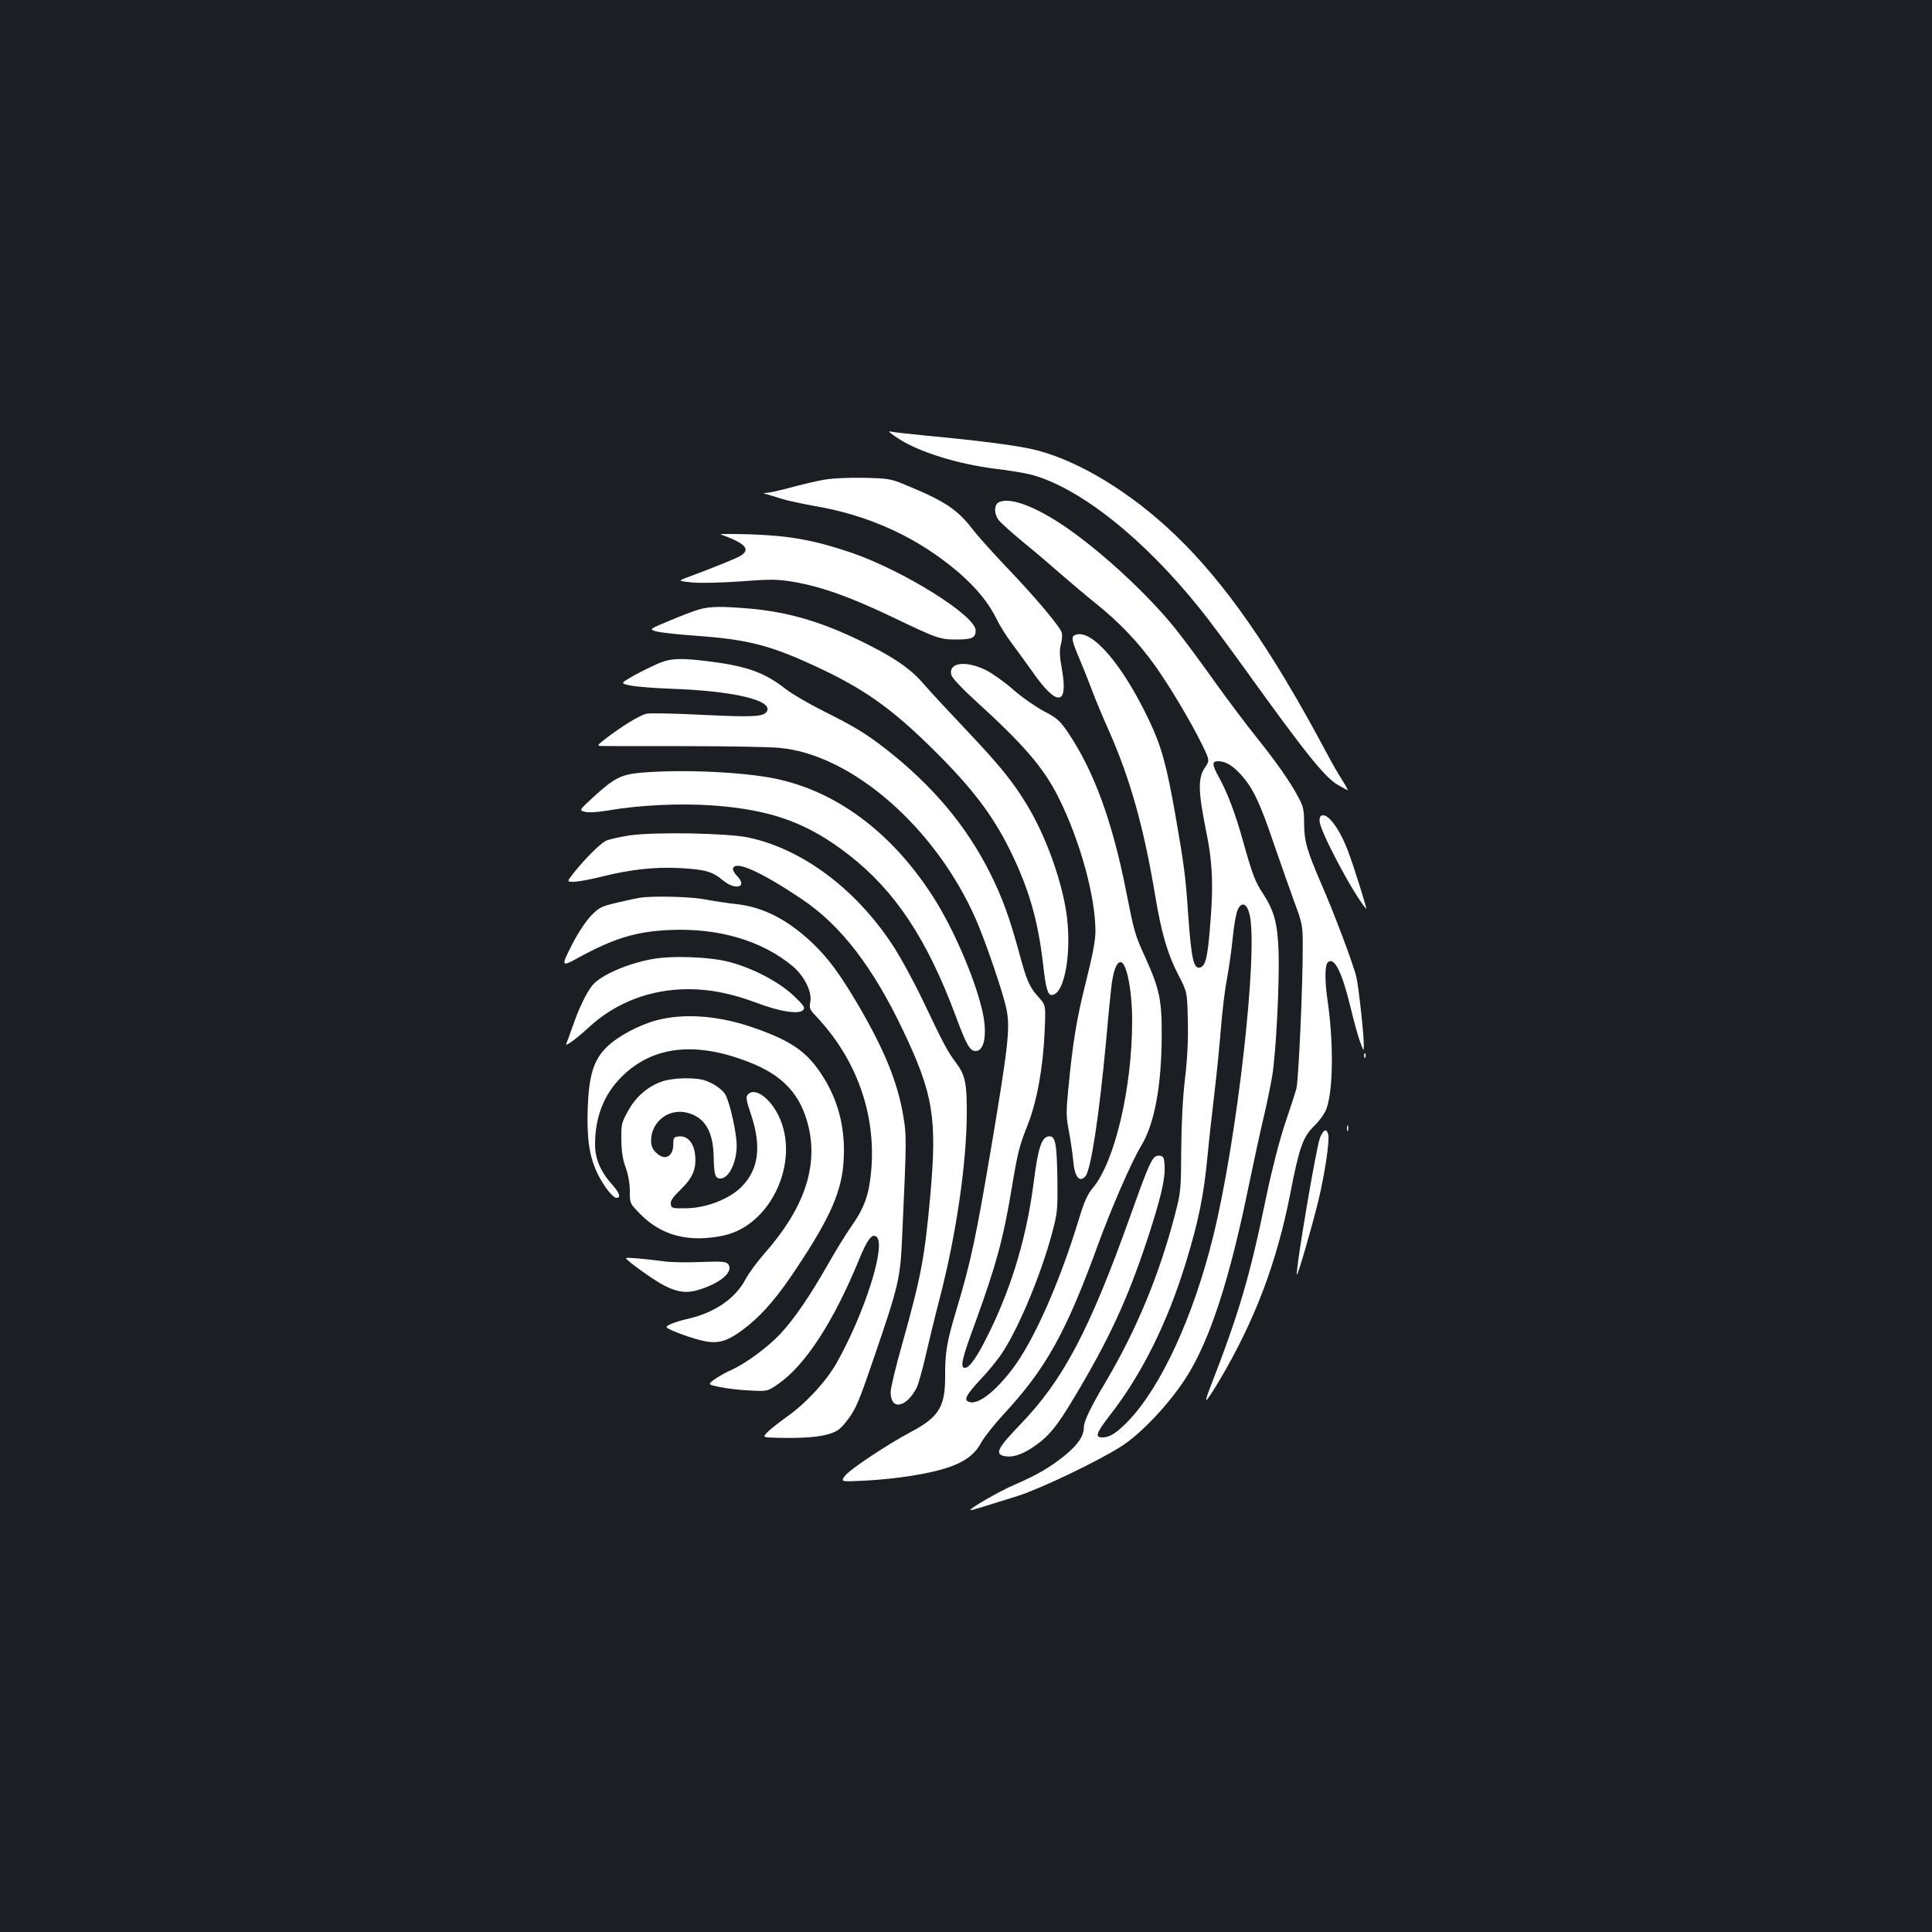 <?xml version="1.0" standalone="no"?>
<!DOCTYPE svg PUBLIC "-//W3C//DTD SVG 20010904//EN"
 "http://www.w3.org/TR/2001/REC-SVG-20010904/DTD/svg10.dtd">
<svg version="1.0" xmlns="http://www.w3.org/2000/svg"
 width="1000pt" height="1000pt" viewBox="0 0 1000 1000"
 preserveAspectRatio="xMidYMid meet">
<rect width="100%" height="100%" fill="#1b1f23"/>
<g transform="translate(0,1000) scale(0.1,-0.1)"
fill="#ffffff" stroke="none">
<path d="M4650 7730 c105 -69 307 -132 500 -156 69 -8 152 -22 184 -30 251
-65 588 -332 881 -700 40 -49 144 -189 231 -310 314 -437 414 -561 481 -598
25 -14 47 -26 49 -26 2 0 -11 24 -29 53 -19 28 -58 97 -87 152 -279 523 -519
869 -777 1116 -228 219 -496 382 -719 439 -83 22 -288 49 -569 75 -93 9 -179
19 -190 22 -11 3 9 -14 45 -37z"/>
<path d="M4255 7515 c-38 -7 -113 -25 -165 -39 -52 -14 -106 -26 -120 -27 -23
-1 -23 -2 5 -9 17 -5 50 -15 75 -23 25 -8 100 -24 166 -36 288 -49 537 -165
747 -345 92 -80 154 -156 196 -241 16 -34 52 -91 79 -126 26 -35 74 -101 106
-146 126 -181 186 -178 153 10 -13 71 -14 101 -6 131 6 21 8 48 5 60 -7 30
-138 186 -287 341 -68 72 -146 158 -172 192 -82 107 -147 150 -355 235 -72 30
-85 32 -217 35 -87 1 -167 -3 -210 -12z"/>
<path d="M5168 7399 c-24 -14 -23 -60 2 -92 12 -15 71 -68 133 -119 62 -50
148 -124 192 -163 44 -38 125 -107 180 -151 122 -98 218 -200 304 -320 75
-106 183 -286 241 -404 42 -86 42 -86 16 -124 -36 -53 -34 -123 5 -318 36
-174 41 -291 21 -519 -12 -144 -22 -186 -48 -196 -35 -13 -47 37 -64 272 -13
197 -21 256 -66 515 -46 262 -73 359 -138 495 -136 285 -292 467 -377 440 -27
-9 -24 -25 20 -129 21 -50 51 -125 66 -166 15 -41 55 -136 88 -210 108 -246
177 -491 237 -850 31 -187 64 -300 117 -402 48 -92 48 -92 51 -238 3 -97 -2
-196 -14 -300 -12 -97 -19 -235 -20 -370 -1 -206 -2 -220 -32 -335 -80 -310
-199 -597 -358 -866 -79 -132 -114 -206 -114 -237 0 -45 -32 -91 -98 -145 -79
-64 -147 -103 -268 -155 -75 -33 -228 -121 -221 -128 2 -3 44 10 242 72 118
37 417 180 539 258 105 67 255 227 341 365 120 192 221 505 319 986 25 121 59
278 76 349 17 71 37 169 45 217 20 124 38 482 33 641 -5 149 -23 214 -81 303
-40 60 -55 100 -102 267 -39 143 -83 258 -126 335 -36 65 -37 83 -4 83 39 0
78 -24 122 -74 60 -68 96 -145 166 -352 36 -104 84 -241 107 -304 40 -107 43
-122 43 -215 1 -207 -22 -712 -33 -750 -6 -22 -33 -105 -60 -185 -28 -84 -68
-240 -95 -370 -87 -422 -140 -603 -296 -1004 -11 -27 -17 -51 -15 -53 2 -3 34
45 70 106 181 306 295 607 365 966 46 237 65 290 123 347 28 27 55 65 64 90
35 98 37 342 5 563 -14 94 -14 178 1 193 33 33 73 -45 118 -230 16 -68 38
-148 49 -178 19 -53 20 -54 20 -20 1 49 -26 297 -38 351 -14 62 -117 337 -185
491 -72 167 -86 216 -86 309 0 66 -4 85 -30 133 -41 78 -114 182 -219 313 -49
61 -147 191 -217 289 -70 99 -161 221 -202 272 -136 169 -364 382 -552 514
-165 116 -307 169 -362 137z m1299 -2129 c48 -184 -64 -1174 -189 -1675 -102
-412 -268 -771 -436 -948 -62 -64 -97 -87 -137 -87 -39 0 -31 23 40 115 164
210 298 479 393 790 65 211 93 349 112 550 6 66 22 210 35 320 13 110 29 268
35 350 7 83 20 195 31 250 10 55 24 152 30 215 6 63 18 128 26 143 21 41 46
31 60 -23z"/>
<path d="M3730 7234 c126 -45 156 -76 106 -109 -21 -14 -137 -61 -280 -114
-48 -18 -48 -18 29 -26 44 -4 152 -1 253 6 155 12 186 11 271 -3 144 -25 292
-78 510 -182 236 -113 245 -116 335 -116 77 0 96 9 96 47 0 76 -371 308 -640
401 -190 65 -319 89 -520 96 -96 3 -168 3 -160 0z"/>
<path d="M3620 6846 c-25 -7 -94 -33 -153 -58 -108 -45 -108 -45 -70 -56 21
-6 110 -16 198 -22 266 -19 382 -47 605 -149 267 -121 415 -226 641 -451 191
-190 296 -328 384 -505 100 -202 148 -366 175 -604 13 -115 23 -151 43 -151
70 0 109 239 73 447 -30 173 -107 381 -198 533 -75 124 -140 205 -321 396 -89
94 -184 196 -211 228 -65 77 -141 132 -286 206 -228 116 -408 171 -620 190
-145 12 -203 12 -260 -4z"/>
<path d="M3410 6567 c-30 -13 -88 -41 -128 -63 -72 -41 -72 -41 -20 -52 29 -6
125 -14 213 -17 318 -11 525 -59 495 -116 -16 -29 -68 -32 -334 -19 -139 7
-268 10 -288 6 -34 -6 -132 -66 -222 -136 -30 -23 -35 -30 -20 -31 10 -1 204
-1 429 -1 226 0 451 -4 500 -9 374 -34 808 -413 1016 -887 52 -119 143 -386
159 -468 19 -96 8 -193 -78 -704 -82 -486 -107 -600 -181 -848 -50 -166 -60
-221 -59 -349 0 -155 -33 -208 -176 -284 -119 -63 -310 -190 -339 -224 -28
-35 -28 -35 95 -29 68 3 177 14 243 25 219 35 314 80 363 171 15 28 67 94 115
146 222 239 325 425 493 887 67 183 172 425 220 503 70 115 106 311 107 572 1
183 -12 242 -83 400 -56 122 -59 134 -100 341 -71 363 -167 627 -301 826 -44
64 -57 76 -126 112 -43 23 -114 72 -158 111 -44 39 -108 84 -141 101 -105 52
-196 40 -180 -24 3 -15 52 -67 113 -123 263 -239 363 -355 441 -510 111 -221
192 -512 192 -695 0 -46 -15 -125 -49 -260 -48 -191 -68 -309 -92 -561 -11
-112 -11 -138 4 -215 9 -49 19 -117 22 -152 7 -83 33 -115 64 -78 28 35 70
313 106 697 8 96 20 218 26 270 9 89 27 140 49 140 31 0 60 -145 60 -303 0
-349 -90 -730 -203 -865 -28 -33 -45 -71 -72 -160 -101 -332 -232 -628 -344
-777 -91 -120 -181 -189 -226 -171 -28 10 -15 35 60 116 42 44 94 108 116 143
84 130 194 393 252 605 30 113 32 123 30 288 -3 189 -10 227 -46 222 -36 -5
-54 -61 -76 -233 -35 -277 -110 -532 -225 -770 -64 -132 -106 -195 -132 -195
-26 0 -15 48 55 237 106 293 143 426 186 683 33 199 40 225 85 340 47 118 79
295 87 481 6 136 6 136 -29 175 -50 55 -63 85 -103 233 -49 180 -88 288 -150
411 -124 248 -300 456 -545 647 -95 74 -162 115 -317 192 -76 38 -165 90 -198
116 -105 82 -196 116 -382 140 -156 20 -208 19 -273 -8z"/>
<path d="M3313 6000 c-98 -9 -137 -29 -242 -126 -74 -68 -74 -68 -43 -76 19
-5 65 -2 119 7 161 28 371 38 542 26 304 -22 492 -90 706 -257 238 -185 404
-436 551 -831 56 -151 74 -183 104 -183 42 0 58 74 41 176 -29 162 -152 456
-267 631 -213 328 -497 538 -812 603 -173 35 -487 49 -699 30z"/>
<path d="M6830 5751 c0 -49 173 -376 241 -455 8 -9 -63 218 -94 300 -38 102
-95 184 -128 184 -14 0 -19 -7 -19 -29z"/>
<path d="M3259 5676 c-53 -8 -110 -21 -125 -29 -31 -17 -108 -94 -166 -167
-35 -45 -35 -45 6 -44 22 1 88 13 146 28 146 36 266 49 395 43 135 -7 172 -18
226 -63 66 -55 131 -36 74 22 -15 15 -24 32 -20 41 14 39 145 -20 354 -160
203 -136 368 -350 526 -682 156 -328 176 -452 140 -855 -29 -321 -48 -419
-145 -766 -33 -116 -60 -228 -60 -250 0 -96 81 -81 135 24 9 19 29 91 45 160
16 70 51 215 79 322 82 322 133 676 135 930 1 164 -8 206 -57 271 -42 55 -65
99 -172 324 -47 98 -119 230 -160 291 -192 288 -465 490 -741 549 -110 23
-483 30 -615 11z"/>
<path d="M3310 5353 c-14 -2 -65 -13 -115 -25 -82 -19 -94 -25 -135 -67 -27
-28 -68 -89 -99 -150 -58 -113 -56 -117 29 -70 184 101 300 137 470 145 256
13 484 -54 644 -188 59 -50 100 -132 90 -183 -6 -33 -3 -40 28 -73 212 -223
314 -510 287 -805 -11 -122 -35 -188 -102 -284 -30 -43 -85 -132 -122 -198
-91 -160 -170 -276 -243 -356 -65 -70 -182 -157 -259 -191 -26 -11 -63 -33
-84 -47 -36 -27 -36 -27 25 -40 33 -7 103 -16 154 -18 94 -5 94 -5 149 33 140
96 287 322 418 641 44 108 69 141 92 121 51 -42 -63 -399 -208 -655 -55 -96
-161 -210 -259 -278 -41 -30 -86 -65 -99 -79 -24 -26 -24 -26 55 -28 135 -3
217 4 269 21 41 13 58 26 96 77 39 52 57 95 132 315 131 383 137 410 147 639
22 484 23 511 6 610 -29 177 -98 346 -237 583 -92 156 -152 237 -231 313 -129
123 -255 188 -393 204 -49 5 -125 17 -168 25 -72 14 -271 19 -337 8z"/>
<path d="M3371 5035 c-127 -24 -261 -83 -304 -134 -30 -36 -71 -120 -102 -211
-13 -36 -26 -74 -31 -84 -7 -18 -5 -18 27 4 19 13 57 45 85 71 140 130 320
199 517 199 113 0 223 -22 354 -71 122 -46 221 -61 241 -36 10 12 2 24 -53 76
-77 71 -207 139 -330 172 -104 27 -301 34 -404 14z"/>
<path d="M3402 4720 c-95 -25 -203 -83 -261 -139 -68 -67 -93 -146 -99 -317
-5 -160 8 -250 52 -341 31 -63 78 -123 97 -123 24 0 16 26 -22 68 -61 68 -89
134 -89 208 0 143 46 261 140 353 158 156 378 182 653 75 180 -69 272 -169
312 -336 50 -212 -26 -428 -230 -658 -36 -41 -80 -101 -97 -133 -52 -98 -159
-171 -293 -202 -68 -16 -115 -34 -115 -44 0 -11 138 -62 198 -73 79 -15 127 3
226 82 81 66 158 157 257 308 170 257 228 391 236 552 9 165 -30 313 -118 444
-76 114 -156 169 -341 234 -183 65 -362 79 -506 42z"/>
<path d="M7061 4534 c0 -11 3 -14 6 -6 3 7 2 16 -1 19 -3 4 -6 -2 -5 -13z"/>
<path d="M3429 4403 c-73 -24 -138 -79 -178 -153 -34 -61 -36 -70 -35 -150 1
-60 7 -103 23 -144 13 -37 21 -83 21 -122 0 -63 0 -63 53 -117 110 -113 253
-150 432 -112 246 52 399 385 285 620 -45 92 -122 147 -157 112 -14 -14 -13
-25 16 -111 53 -162 37 -279 -49 -367 -63 -65 -184 -112 -290 -113 -71 -1 -75
0 -78 22 -3 16 11 36 51 75 62 60 82 106 75 178 -6 63 -39 101 -83 97 -27 -3
-30 -6 -30 -39 0 -67 -45 -90 -90 -44 -18 17 -25 35 -25 61 0 99 93 170 189
144 90 -24 133 -97 135 -230 2 -92 8 -110 35 -110 43 0 84 83 84 170 0 63 -32
209 -56 260 -15 30 -67 66 -116 80 -52 14 -159 11 -212 -7z"/>
<path d="M6972 4160 c0 -14 2 -19 5 -12 2 6 2 18 0 25 -3 6 -5 1 -5 -13z"/>
<path d="M6833 4113 c-20 -47 -130 -700 -120 -710 5 -5 81 259 112 387 32 133
58 308 50 337 -8 34 -24 28 -42 -14z"/>
<path d="M5973 4008 c-22 -27 -43 -79 -123 -303 -211 -591 -348 -850 -570
-1079 -115 -120 -131 -150 -85 -162 42 -10 90 4 154 47 78 52 123 107 216 264
175 293 269 496 370 799 73 222 97 323 93 392 -2 41 -6 49 -24 52 -11 2 -25
-3 -31 -10z"/>
<path d="M3240 3488 c0 -11 148 -117 198 -142 74 -38 125 -42 197 -16 105 36
163 92 133 128 -11 12 -33 14 -138 10 -69 -3 -154 -2 -190 3 -107 14 -200 22
-200 17z"/>
</g>
</svg>
